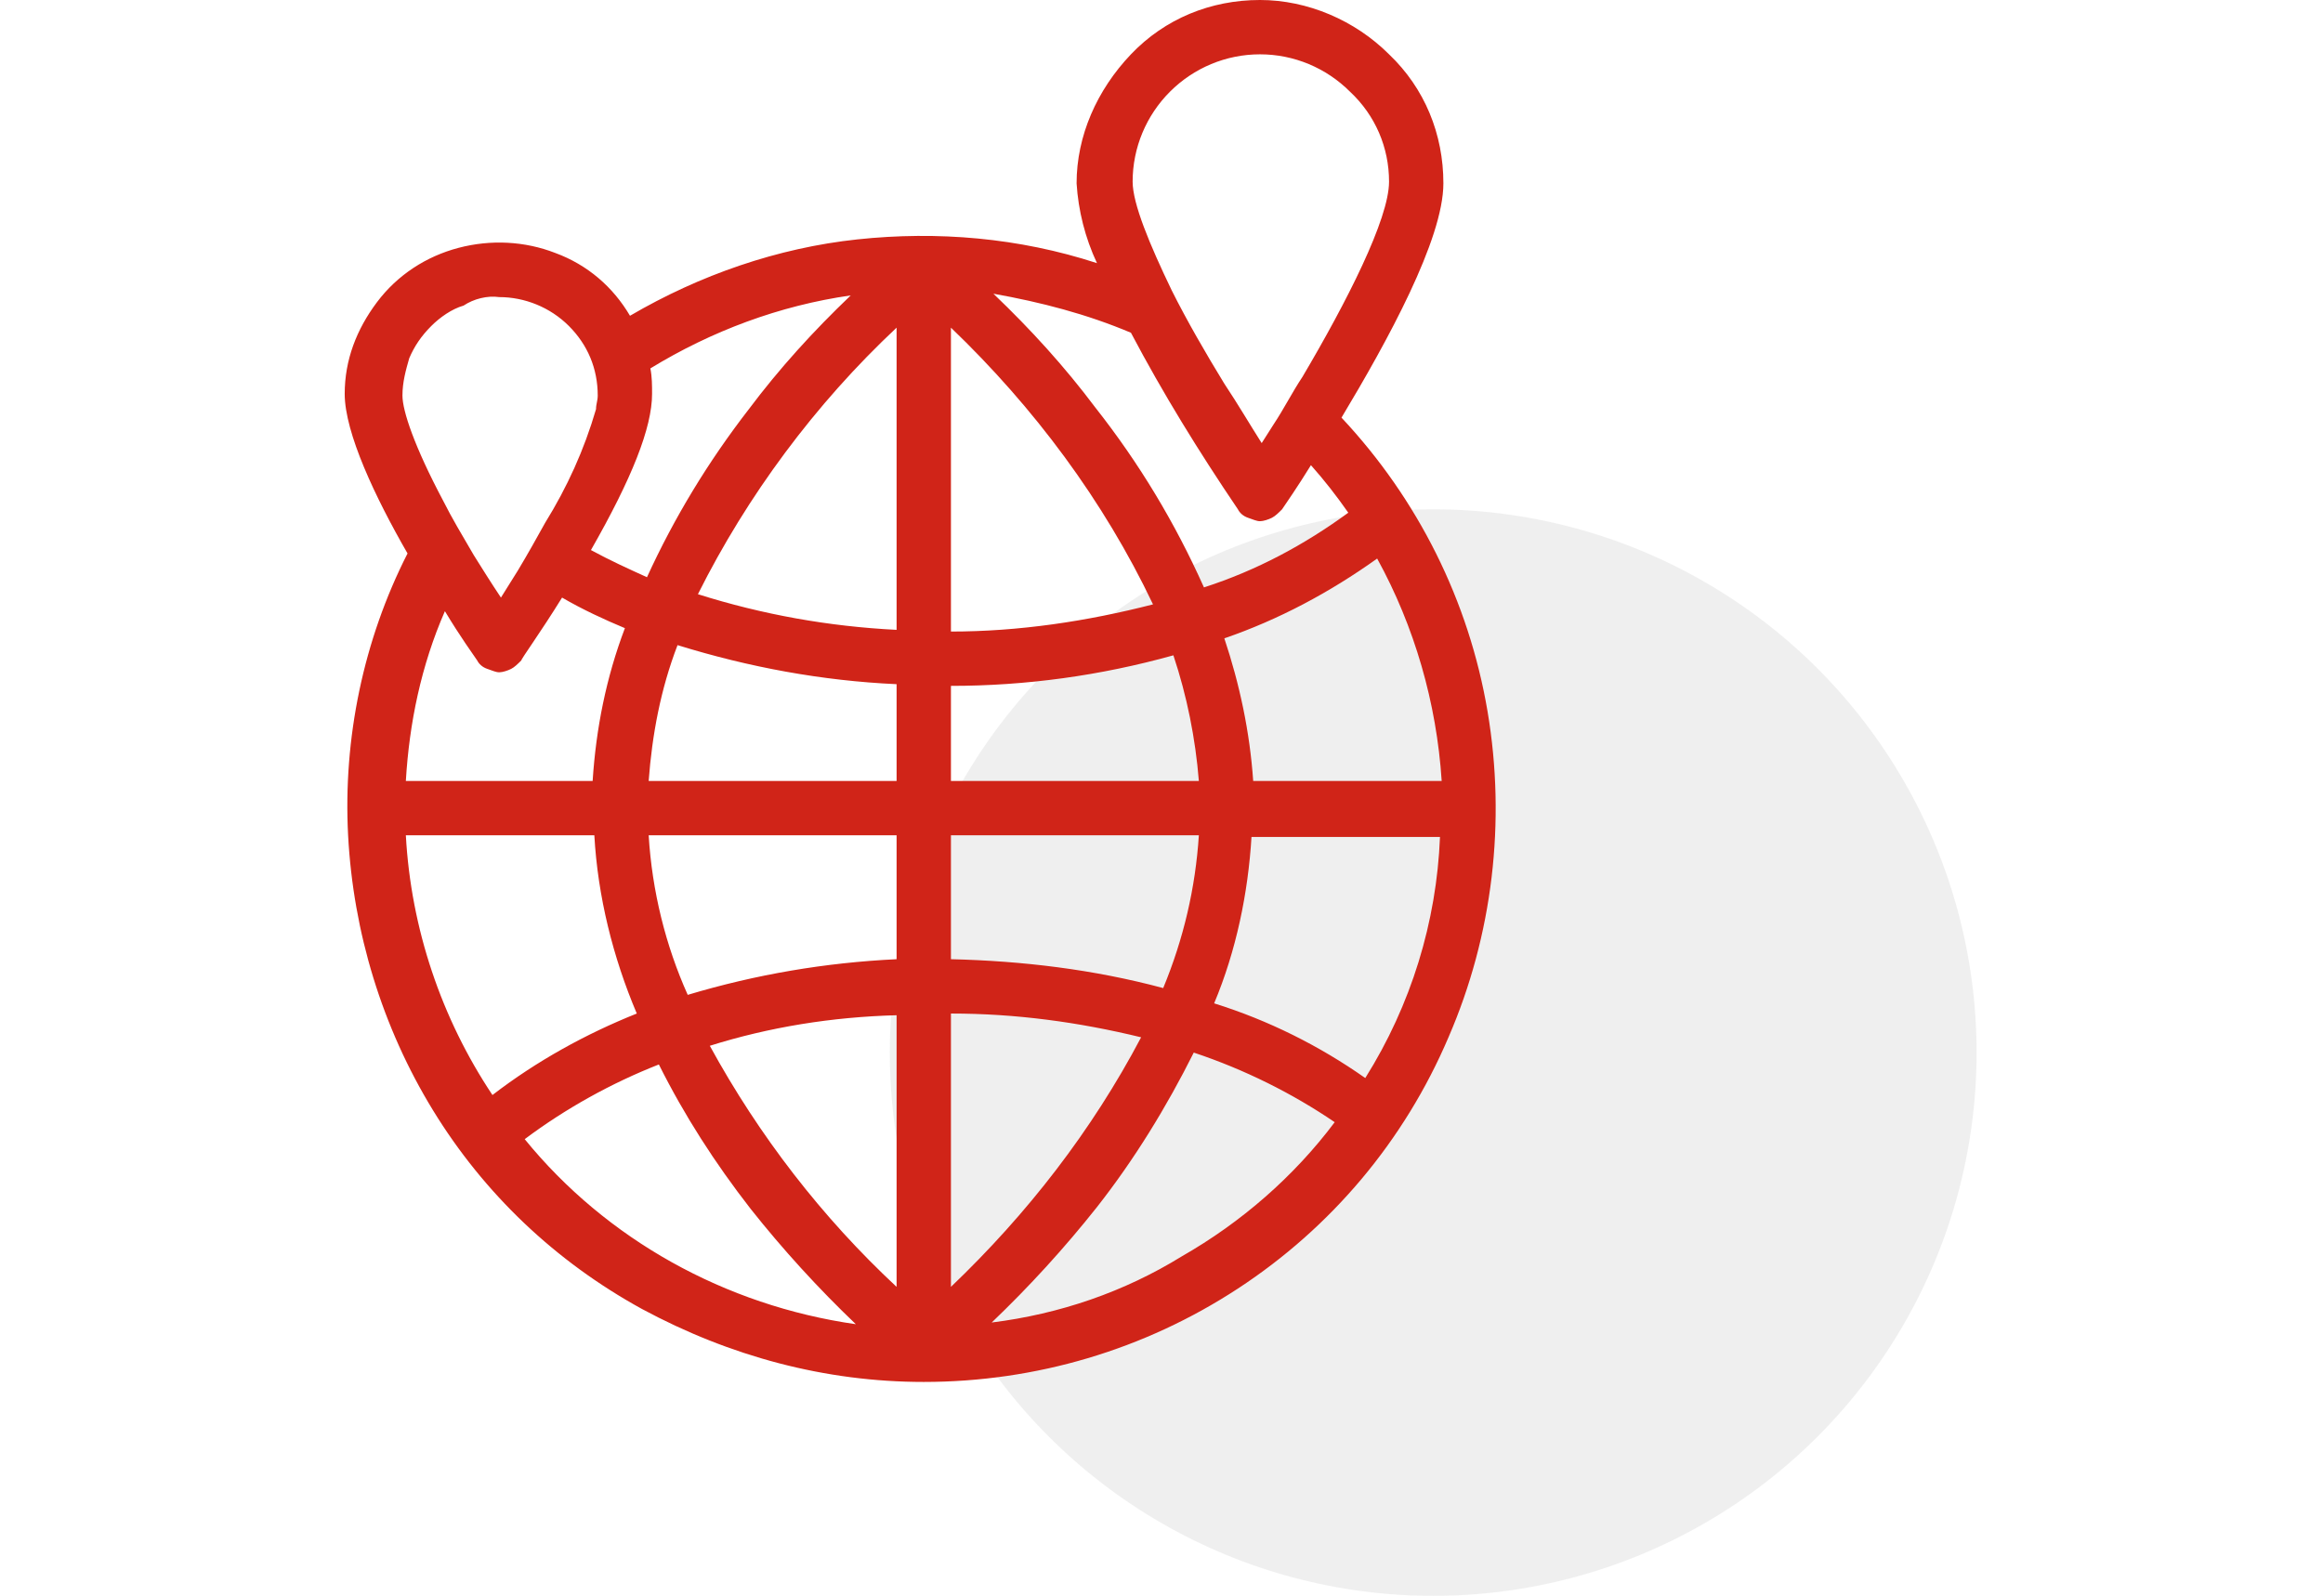 <?xml version="1.0" encoding="utf-8"?>
<!-- Generator: Adobe Illustrator 24.0.2, SVG Export Plug-In . SVG Version: 6.00 Build 0)  -->
<svg version="1.1" id="Layer_4" xmlns="http://www.w3.org/2000/svg" xmlns:xlink="http://www.w3.org/1999/xlink" x="0px" y="0px"
	 viewBox="0 0 136.8 94" style="enable-background:new 0 0 136.8 94;" xml:space="preserve">
<style type="text/css">
	.st0{fill:#E0E0E0;fill-opacity:0.5;}
	.st1{fill:#D02418;}
</style>
<circle class="st0" cx="84.4" cy="62" r="32"/>
<path class="st1" d="M54.4,81.4c6.6,0,13-1.9,18.5-5.5c5.5-3.6,9.8-8.7,12.4-14.8c2.6-6,3.4-12.7,2.3-19.2
	c-1.1-6.5-4.1-12.5-8.6-17.3c2.7-4.5,6-10.5,6-13.8c0-2.9-1.1-5.6-3.2-7.6c-2-2-4.8-3.2-7.6-3.2c-2.9,0-5.6,1.1-7.6,3.2
	s-3.2,4.8-3.2,7.6c0.1,1.6,0.5,3.2,1.2,4.7c-4.6-1.5-9.4-1.9-14.1-1.4c-4.7,0.5-9.3,2.1-13.4,4.5c-1-1.7-2.5-3-4.4-3.7
	c-1.8-0.7-3.8-0.8-5.7-0.3c-1.9,0.5-3.6,1.6-4.8,3.2c-1.2,1.6-1.9,3.4-1.9,5.4c0,2.3,1.8,6.1,3.7,9.4c-2.6,5.1-3.8,10.9-3.5,16.6
	s2,11.3,5,16.2c3,4.9,7.2,8.9,12.3,11.7C43,79.9,48.6,81.4,54.4,81.4z M35,49.2c0.2,3.6,1.1,7.2,2.5,10.5c-3,1.2-5.9,2.8-8.5,4.8
	c-3-4.5-4.8-9.8-5.1-15.3H35z M39.9,38c4.2,1.3,8.5,2.1,12.9,2.3V46H38.2C38.4,43.3,38.9,40.6,39.9,38z M70.6,46H56v-5.6
	c4.4,0,8.8-0.6,13.1-1.8C69.9,41,70.4,43.5,70.6,46z M68.5,58.2c-4.1-1.1-8.3-1.6-12.5-1.7v-7.3h14.6C70.4,52.3,69.7,55.3,68.5,58.2
	z M38.2,49.2h14.6v7.3c-4.2,0.2-8.3,0.9-12.3,2.1C39.2,55.7,38.4,52.5,38.2,49.2z M52.8,59.8v16c-4.4-4.1-8.1-8.9-11-14.2
	C45.3,60.5,49,59.9,52.8,59.8z M56,75.8V59.7c3.8,0,7.5,0.5,11.2,1.4C64.3,66.6,60.5,71.5,56,75.8L56,75.8z M56,37.2V19.3
	c4.9,4.7,9,10.2,11.9,16.3C64,36.6,60,37.2,56,37.2L56,37.2z M52.8,19.3v17.8c-4-0.2-7.9-0.9-11.7-2.1C44,29.2,48,23.8,52.8,19.3
	L52.8,19.3z M30.9,67.1c2.4-1.8,5.1-3.3,7.9-4.4c1.5,3,3.3,5.8,5.4,8.5c1.9,2.4,4,4.7,6.2,6.8C42.7,76.9,35.7,73,30.9,67.1z
	 M58.4,77.9c2.2-2.1,4.3-4.4,6.2-6.8c2.2-2.8,4.1-5.9,5.7-9.1c3,1,5.8,2.4,8.3,4.1c-2.4,3.2-5.5,5.9-9,7.9
	C66.2,76.1,62.4,77.4,58.4,77.9z M80.4,63.5c-2.7-1.9-5.7-3.4-8.9-4.4c1.3-3.1,2-6.5,2.2-9.8h11.1C84.6,54.3,83.1,59.2,80.4,63.5z
	 M73.8,46c-0.2-2.9-0.8-5.7-1.7-8.4c3.2-1.1,6.2-2.7,9-4.7c2.2,4,3.5,8.5,3.8,13.1H73.8z M81.8,10.7c0,2.2-2.5,7.1-5.1,11.5
	c-0.6,0.9-1.1,1.9-1.7,2.8l-0.7,1.1c-0.7-1.1-1.4-2.3-2.2-3.5c-1.1-1.8-2.2-3.7-3.1-5.5c-1.3-2.7-2.3-5.1-2.3-6.4
	c0-2,0.8-3.9,2.2-5.3c1.4-1.4,3.3-2.2,5.3-2.2c2,0,3.9,0.8,5.3,2.2C81,6.8,81.8,8.7,81.8,10.7z M66.6,19.6c1.9,3.6,4,7,6.3,10.4
	c0.1,0.2,0.3,0.4,0.6,0.5s0.5,0.2,0.7,0.2s0.5-0.1,0.7-0.2c0.2-0.1,0.4-0.3,0.6-0.5c0.2-0.3,0.9-1.3,1.7-2.6
	c0.8,0.9,1.5,1.8,2.2,2.8c-2.6,1.9-5.4,3.4-8.5,4.4c-1.7-3.8-3.8-7.3-6.4-10.6c-1.8-2.4-3.8-4.6-6-6.7C61.3,17.8,64,18.5,66.6,19.6z
	 M50.1,17.4c-2.2,2.1-4.2,4.3-6,6.7c-2.4,3.1-4.4,6.4-6,9.9c-1.1-0.5-2.2-1-3.3-1.6c2.4-4.2,3.6-7.2,3.6-9.2c0-0.5,0-1-0.1-1.5
	C41.9,19.5,45.9,18,50.1,17.4z M29.4,17.5c1.5,0,3,0.6,4.1,1.7c1.1,1.1,1.7,2.5,1.7,4.1c0,0.3-0.1,0.5-0.1,0.8
	c-0.7,2.4-1.7,4.6-3,6.7c-0.5,0.9-1,1.8-1.6,2.8l-1,1.6c-0.6-0.9-1.1-1.7-1.6-2.5c-0.7-1.2-1.3-2.2-1.8-3.2
	c-1.7-3.2-2.4-5.3-2.4-6.2c0-0.8,0.2-1.5,0.4-2.2c0.3-0.7,0.7-1.3,1.3-1.9c0.5-0.5,1.2-1,1.9-1.2C27.9,17.6,28.7,17.4,29.4,17.5z
	 M26.2,36c0.9,1.5,1.7,2.6,1.9,2.9c0.1,0.2,0.3,0.4,0.6,0.5s0.5,0.2,0.7,0.2s0.5-0.1,0.7-0.2s0.4-0.3,0.6-0.5c0-0.1,1.1-1.6,2.4-3.7
	c1.2,0.7,2.5,1.3,3.7,1.8c-1.1,2.9-1.7,5.9-1.9,9H23.9C24.1,42.6,24.8,39.2,26.2,36z"/>
</svg>
